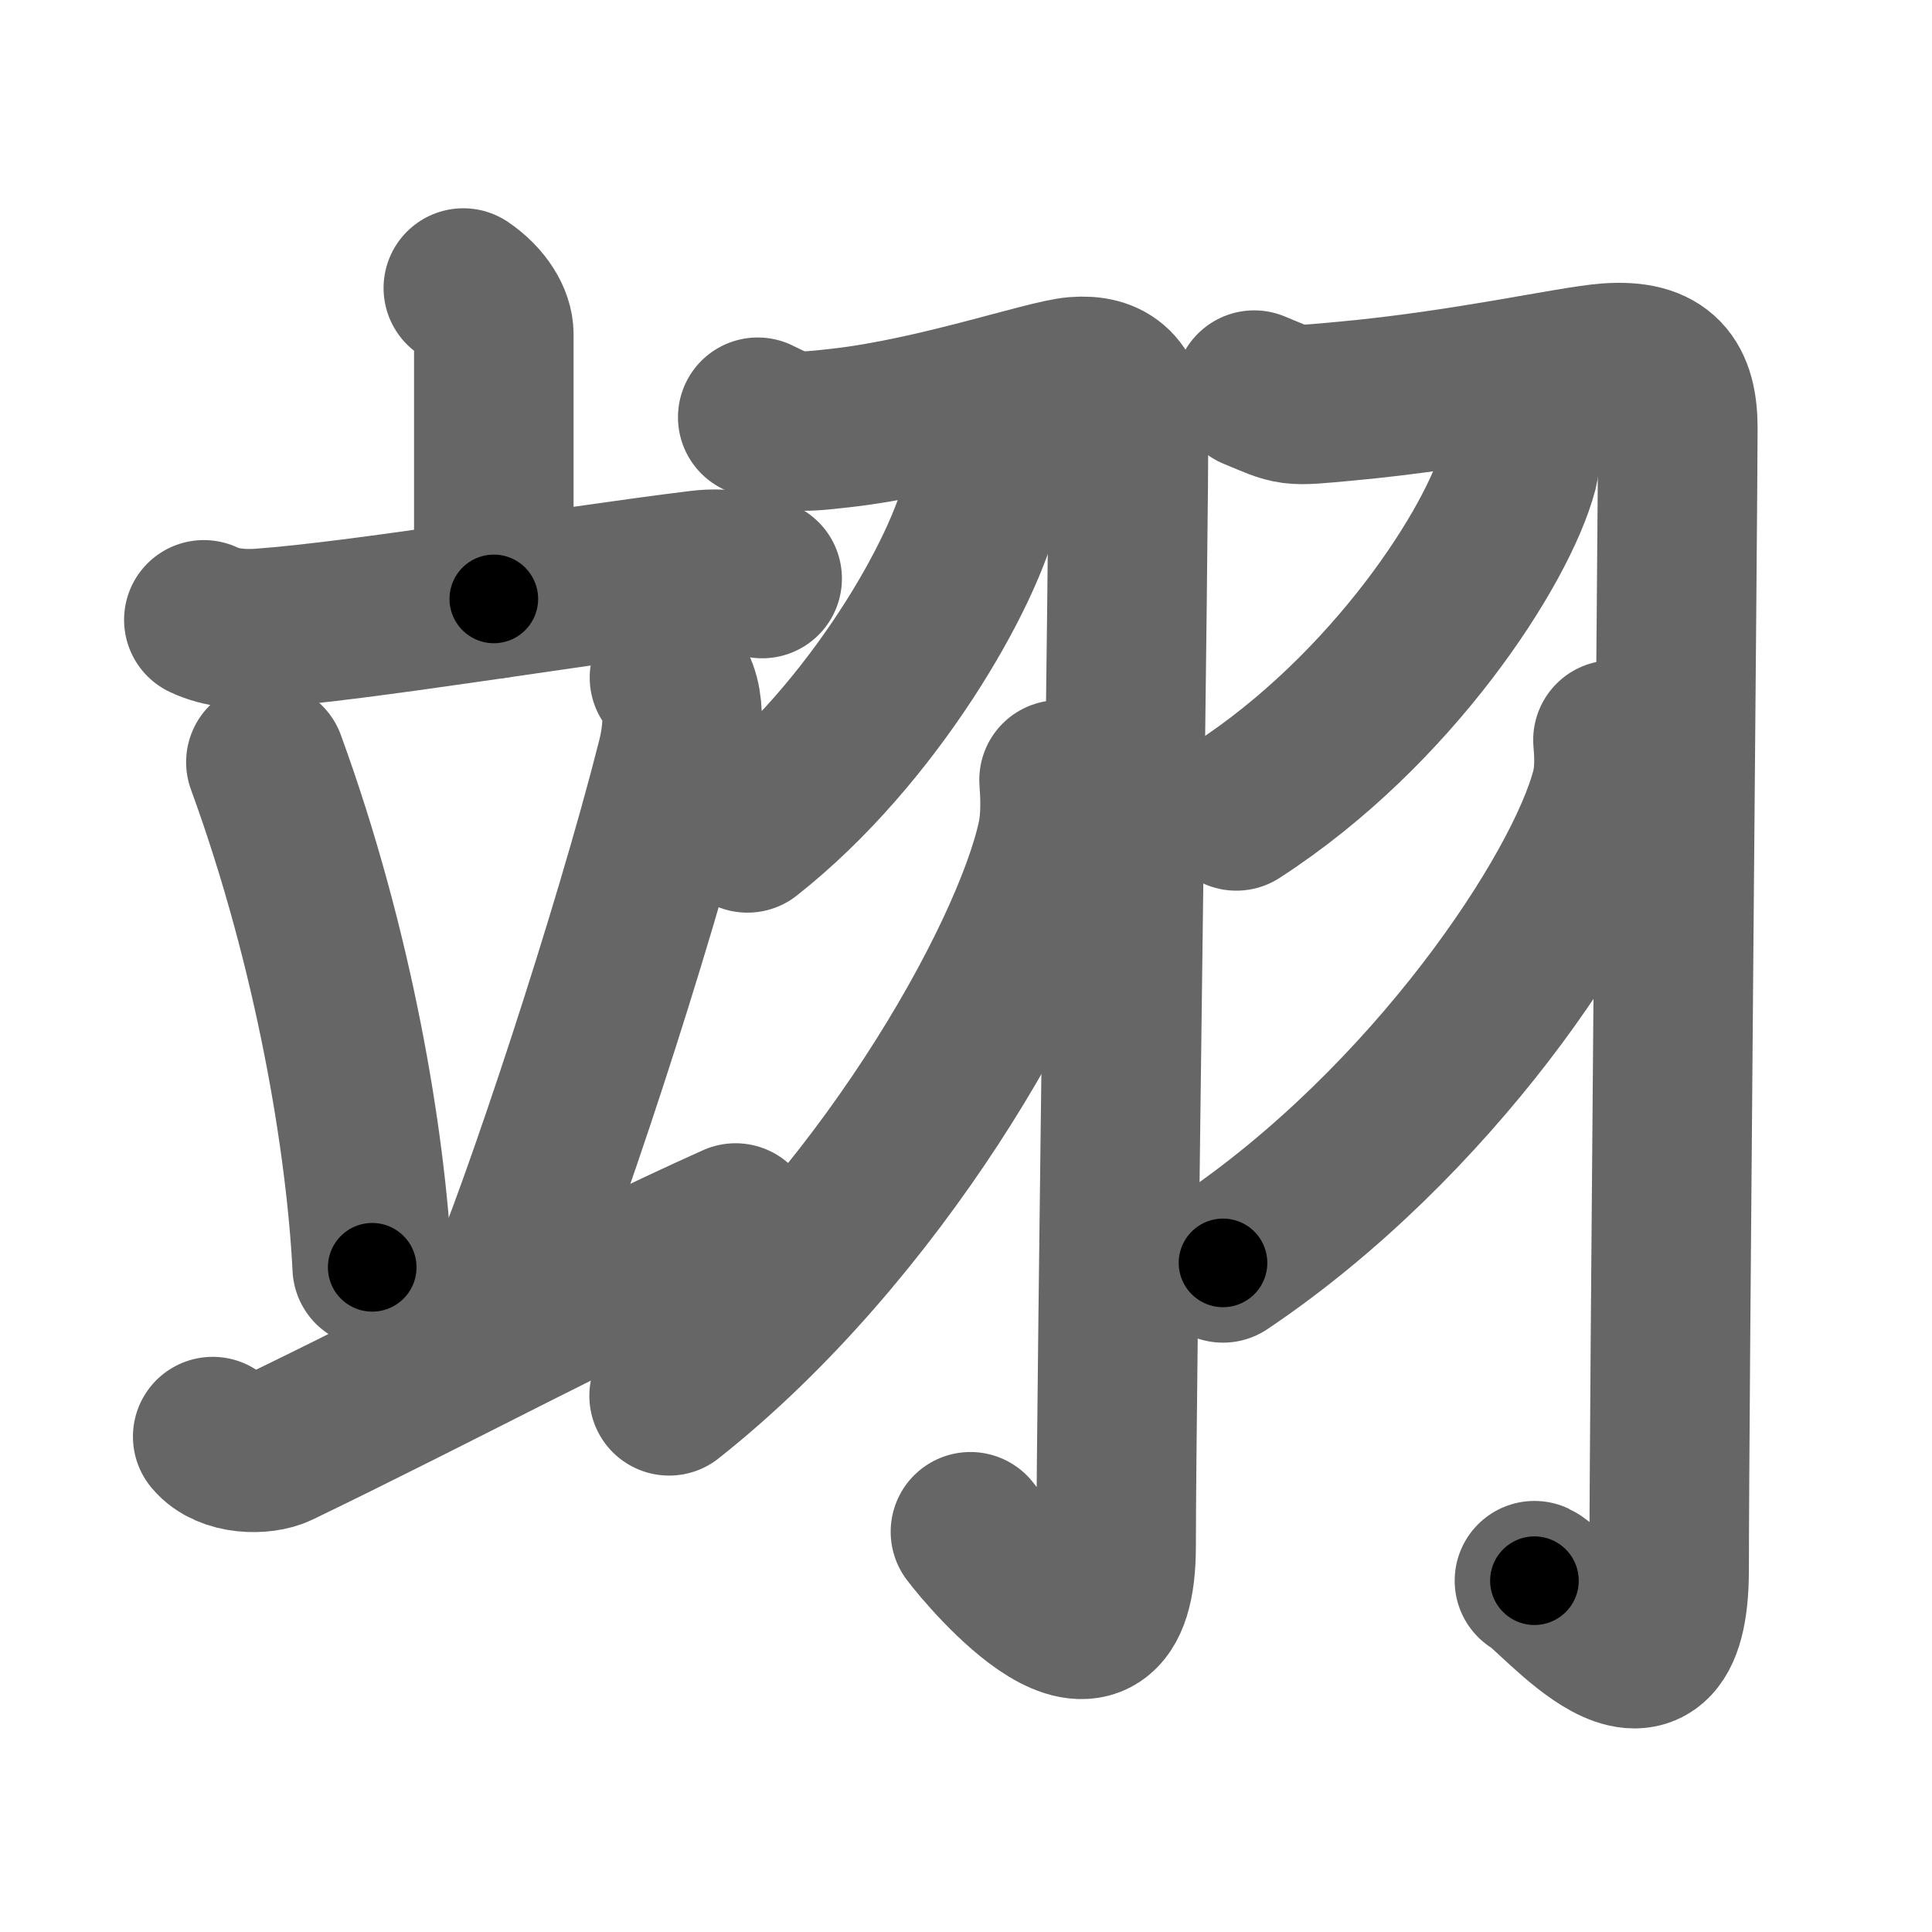 <svg xmlns="http://www.w3.org/2000/svg" width="109" height="109" viewBox="0 0 109 109" id="7fca"><g fill="none" stroke="#666" stroke-width="9" stroke-linecap="round" stroke-linejoin="round"><g><g><g><path d="M26.14,16.25c1.13,0.77,1.72,1.8,1.72,2.6c0,1.82,0,9.99,0,14.94" /><path d="M11.5,34.97c1.01,0.48,2.2,0.55,3.2,0.48c5.71-0.41,17-2.32,24.76-3.28c1.68-0.21,2.7,0.23,3.54,0.47" /></g><g><path d="M15,43c3.88,10.63,5.65,21.49,6,28.5" /><path d="M37.77,38.23c1.13,1.19,0.64,3.69,0.4,4.64c-2.48,9.81-7.7,25.54-9.92,30.63" /><path d="M12,81.05c0.88,1.06,2.83,1.04,3.7,0.62C25.23,77.06,33.04,72.8,41.5,69" /></g></g><g><g><path d="M42.75,23.54c1.79,0.9,2.1,0.9,4.74,0.6c5.35-0.61,11.56-2.76,13.19-2.89c1.85-0.15,2.92,0.7,2.98,3.15c0.07,2.71-0.69,54.22-0.69,62.83c0,9.1-7.22,0.52-8.22-0.81" /><path d="M55.45,26.08c0.04,0.49,0.08,1.27-0.07,1.98c-0.91,4.17-6.1,13.33-13.21,18.93" /><path d="M59.75,44c0.06,0.82,0.13,2.11-0.12,3.29c-1.5,6.93-10.11,22.15-21.88,31.46" /></g><g><path d="M70.76,22.01c2.26,0.93,1.87,0.93,5.19,0.62c6.75-0.62,12.72-2,14.78-2.15c3.03-0.22,3.93,1.1,3.93,3.68c0,4.13-0.49,55.55-0.49,64.38c0,9.38-6.44,1.19-7.6,0.64" /><path d="M85.74,24.5c0.04,0.5,0.09,1.29-0.09,2.01c-1.12,4.24-7.07,13.54-15.9,19.24" /><path d="M91,41.75c0.06,0.69,0.13,1.79-0.12,2.79c-1.5,5.89-10.1,18.8-21.88,26.71" /></g></g></g></g><g fill="none" stroke="#000" stroke-width="5" stroke-linecap="round" stroke-linejoin="round"><g><g><g><path d="M26.14,16.25c1.13,0.77,1.72,1.8,1.72,2.6c0,1.82,0,9.99,0,14.94" stroke-dasharray="18.17" stroke-dashoffset="18.17"><animate id="0" attributeName="stroke-dashoffset" values="18.17;0" dur="0.18s" fill="freeze" begin="0s;7fca.click" /></path><path d="M11.5,34.97c1.01,0.48,2.2,0.55,3.2,0.48c5.71-0.41,17-2.32,24.76-3.28c1.68-0.21,2.7,0.23,3.54,0.47" stroke-dasharray="31.86" stroke-dashoffset="31.86"><animate attributeName="stroke-dashoffset" values="31.86" fill="freeze" begin="7fca.click" /><animate id="1" attributeName="stroke-dashoffset" values="31.86;0" dur="0.32s" fill="freeze" begin="0.end" /></path></g><g><path d="M15,43c3.88,10.63,5.65,21.49,6,28.5" stroke-dasharray="29.22" stroke-dashoffset="29.22"><animate attributeName="stroke-dashoffset" values="29.22" fill="freeze" begin="7fca.click" /><animate id="2" attributeName="stroke-dashoffset" values="29.22;0" dur="0.29s" fill="freeze" begin="1.end" /></path><path d="M37.77,38.23c1.13,1.19,0.64,3.69,0.4,4.64c-2.48,9.81-7.7,25.54-9.92,30.63" stroke-dasharray="37.05" stroke-dashoffset="37.05"><animate attributeName="stroke-dashoffset" values="37.05" fill="freeze" begin="7fca.click" /><animate id="3" attributeName="stroke-dashoffset" values="37.05;0" dur="0.37s" fill="freeze" begin="2.end" /></path><path d="M12,81.05c0.88,1.06,2.83,1.04,3.7,0.62C25.23,77.06,33.04,72.8,41.5,69" stroke-dasharray="32.73" stroke-dashoffset="32.73"><animate attributeName="stroke-dashoffset" values="32.73" fill="freeze" begin="7fca.click" /><animate id="4" attributeName="stroke-dashoffset" values="32.73;0" dur="0.33s" fill="freeze" begin="3.end" /></path></g></g><g><g><path d="M42.75,23.54c1.79,0.9,2.1,0.9,4.74,0.6c5.35-0.61,11.56-2.76,13.19-2.89c1.85-0.15,2.92,0.7,2.98,3.15c0.07,2.71-0.69,54.22-0.69,62.83c0,9.1-7.22,0.52-8.22-0.81" stroke-dasharray="99.53" stroke-dashoffset="99.53"><animate attributeName="stroke-dashoffset" values="99.53" fill="freeze" begin="7fca.click" /><animate id="5" attributeName="stroke-dashoffset" values="99.53;0" dur="0.75s" fill="freeze" begin="4.end" /></path><path d="M55.45,26.08c0.04,0.49,0.08,1.27-0.07,1.98c-0.91,4.17-6.1,13.33-13.21,18.93" stroke-dasharray="25.4" stroke-dashoffset="25.4"><animate attributeName="stroke-dashoffset" values="25.4" fill="freeze" begin="7fca.click" /><animate id="6" attributeName="stroke-dashoffset" values="25.4;0" dur="0.25s" fill="freeze" begin="5.end" /></path><path d="M59.75,44c0.06,0.82,0.13,2.11-0.12,3.29c-1.5,6.93-10.11,22.15-21.88,31.46" stroke-dasharray="42.17" stroke-dashoffset="42.17"><animate attributeName="stroke-dashoffset" values="42.17" fill="freeze" begin="7fca.click" /><animate id="7" attributeName="stroke-dashoffset" values="42.17;0" dur="0.42s" fill="freeze" begin="6.end" /></path></g><g><path d="M70.76,22.01c2.26,0.93,1.87,0.93,5.19,0.62c6.75-0.62,12.72-2,14.78-2.15c3.03-0.22,3.93,1.1,3.93,3.68c0,4.13-0.49,55.55-0.49,64.38c0,9.38-6.44,1.19-7.6,0.64" stroke-dasharray="103.36" stroke-dashoffset="103.36"><animate attributeName="stroke-dashoffset" values="103.36" fill="freeze" begin="7fca.click" /><animate id="8" attributeName="stroke-dashoffset" values="103.36;0" dur="0.78s" fill="freeze" begin="7.end" /></path><path d="M85.74,24.5c0.04,0.5,0.09,1.29-0.09,2.01c-1.12,4.24-7.07,13.54-15.9,19.24" stroke-dasharray="27.4" stroke-dashoffset="27.4"><animate attributeName="stroke-dashoffset" values="27.4" fill="freeze" begin="7fca.click" /><animate id="9" attributeName="stroke-dashoffset" values="27.4;0" dur="0.27s" fill="freeze" begin="8.end" /></path><path d="M91,41.75c0.06,0.69,0.13,1.79-0.12,2.79c-1.5,5.89-10.1,18.8-21.88,26.71" stroke-dasharray="37.87" stroke-dashoffset="37.87"><animate attributeName="stroke-dashoffset" values="37.87" fill="freeze" begin="7fca.click" /><animate id="10" attributeName="stroke-dashoffset" values="37.87;0" dur="0.38s" fill="freeze" begin="9.end" /></path></g></g></g></g></svg>